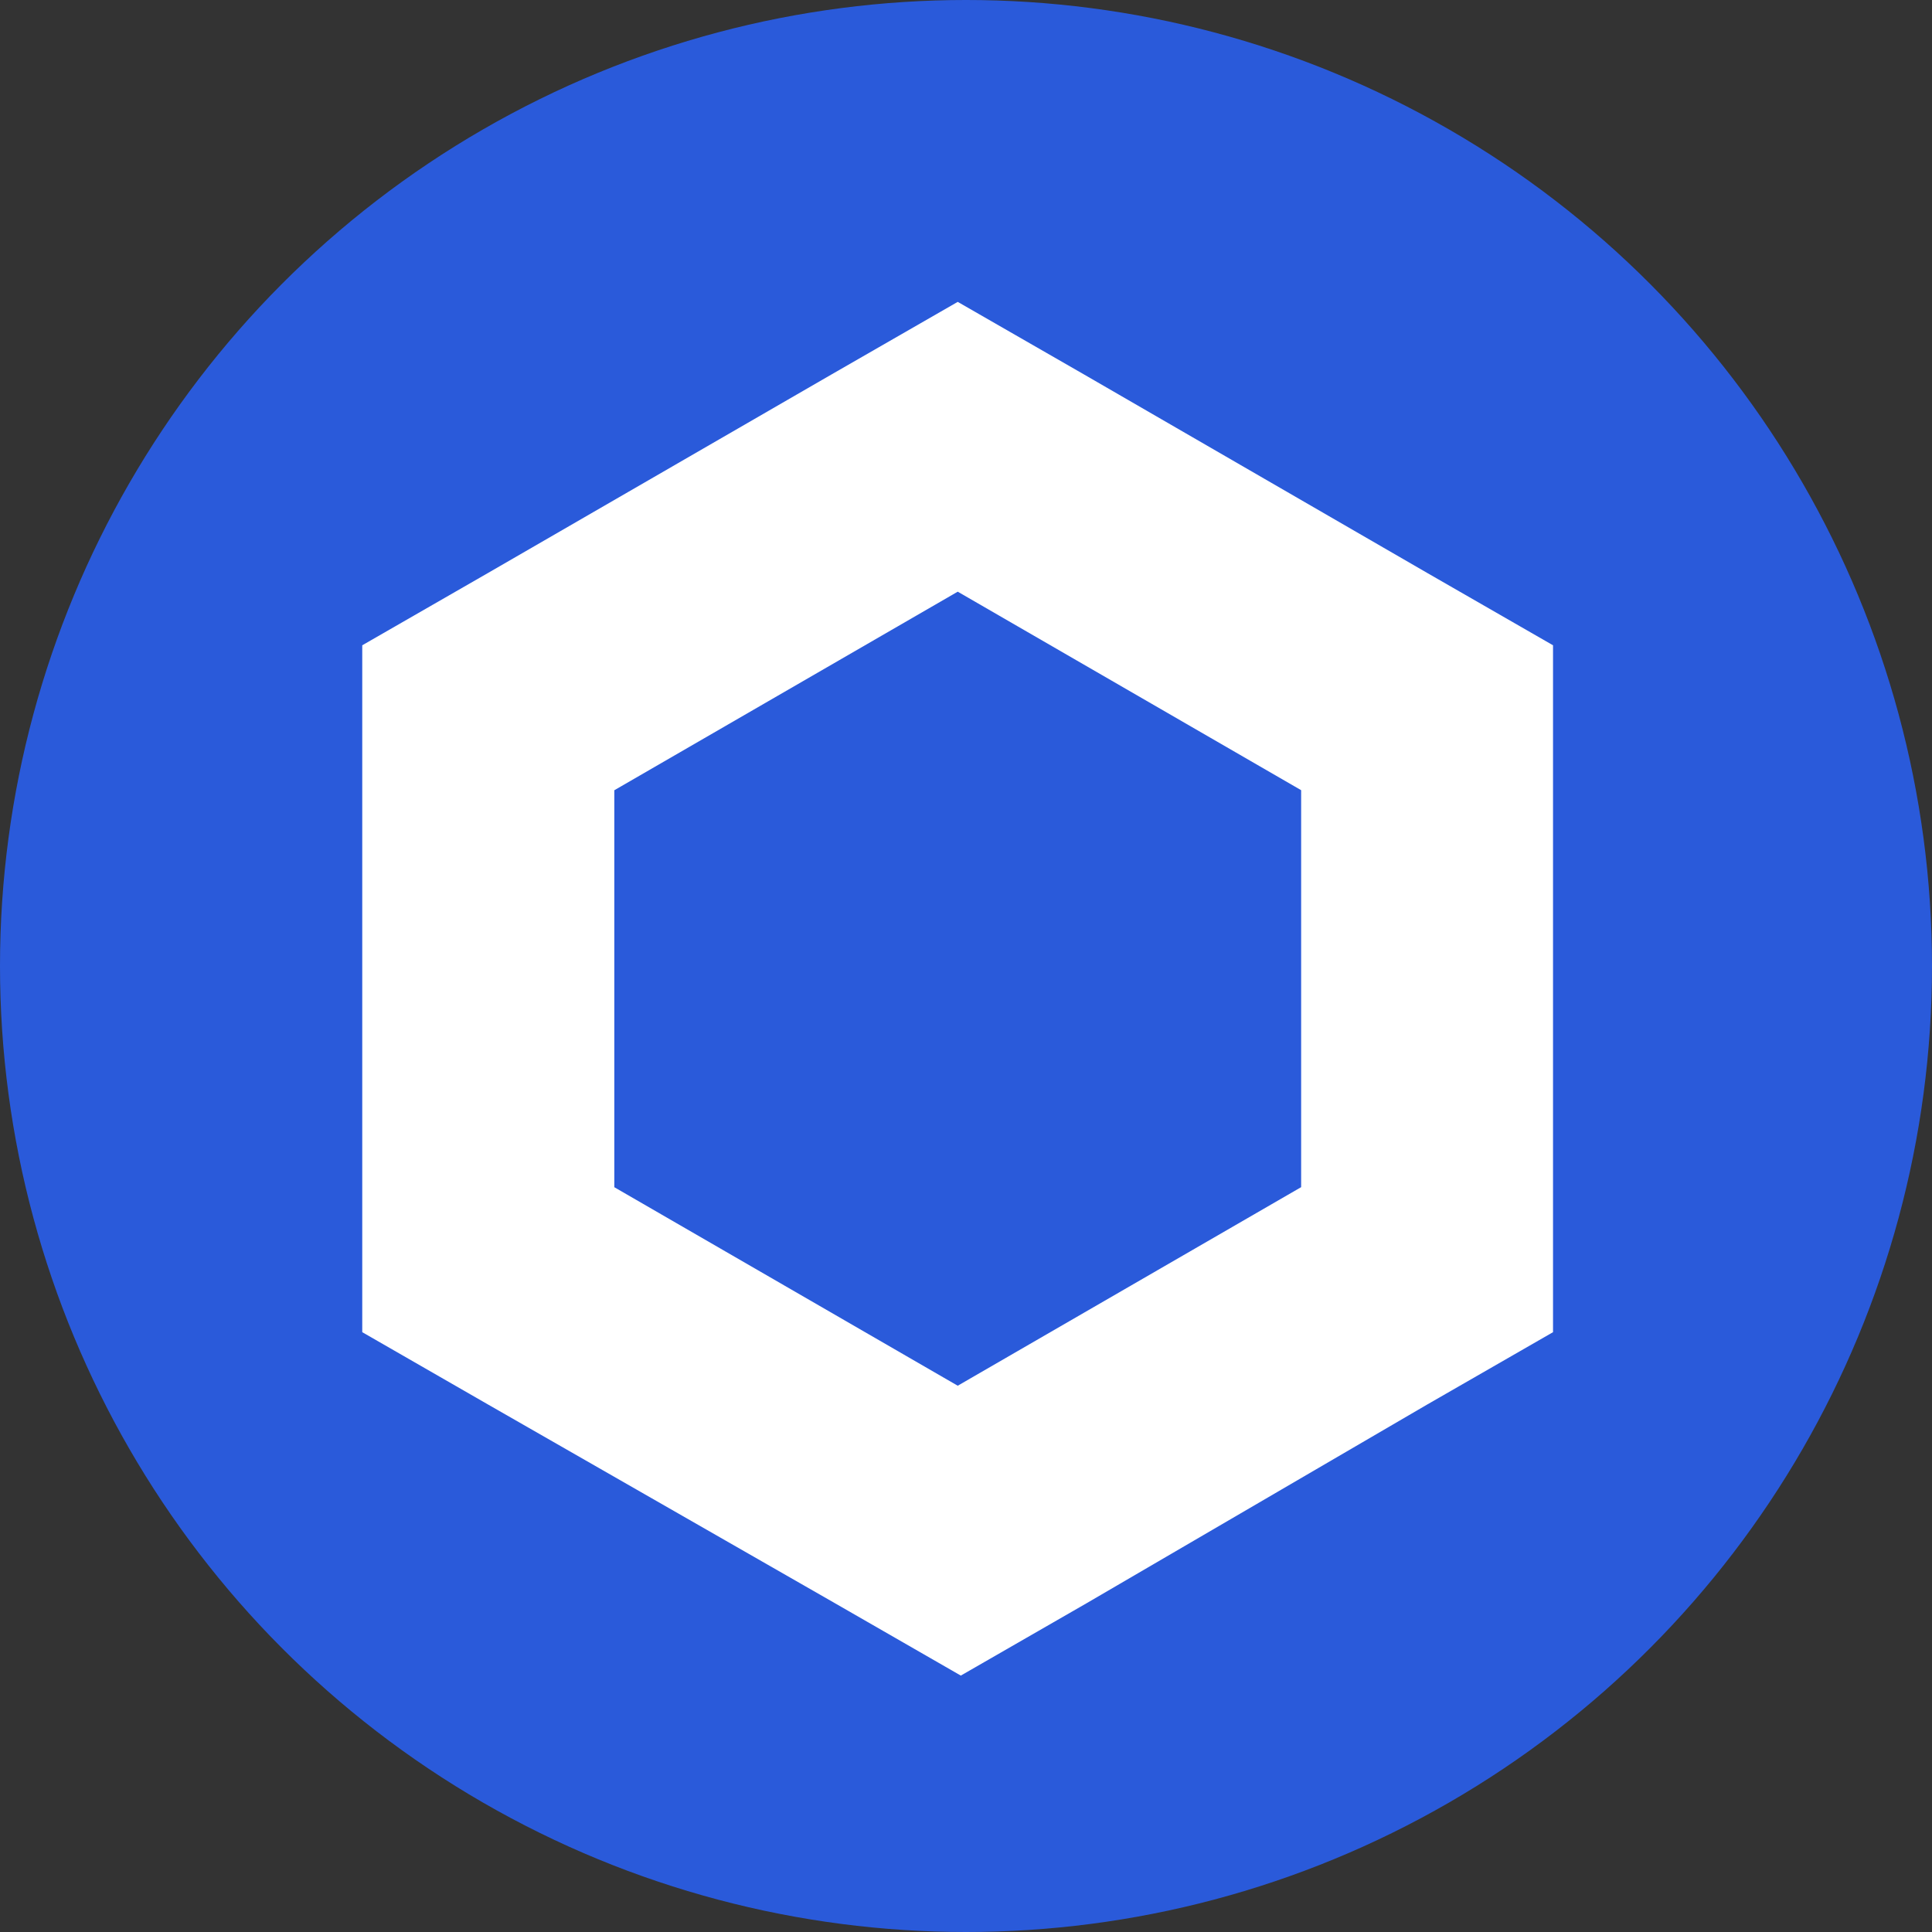<svg xmlns="http://www.w3.org/2000/svg" width="32" height="32" viewBox="0 0 32 32">
  <rect x="0" y="0" width="32" height="32" fill="#333333" stroke="none"/>
  <g id="Group_19" data-name="Group 19" transform="translate(127 -638)">
    <circle id="Ellipse_26" data-name="Ellipse 26" cx="16" cy="16" r="16" transform="translate(-127 638)" fill="#2a5ada"/>
    <path id="chainlink-link-logo" d="M9.863,0,7.776,1.2,2.087,4.488,0,5.688V17.065l2.087,1.2,5.74,3.288,2.087,1.2L12,21.553l5.636-3.288,2.087-1.2V5.688l-2.087-1.2L11.951,1.2,9.863,0ZM4.175,14.664V8.089L9.863,4.8l5.688,3.288v6.575L9.863,17.952Z" transform="translate(-121 643)" fill="#fff"/>
  </g>
</svg>
